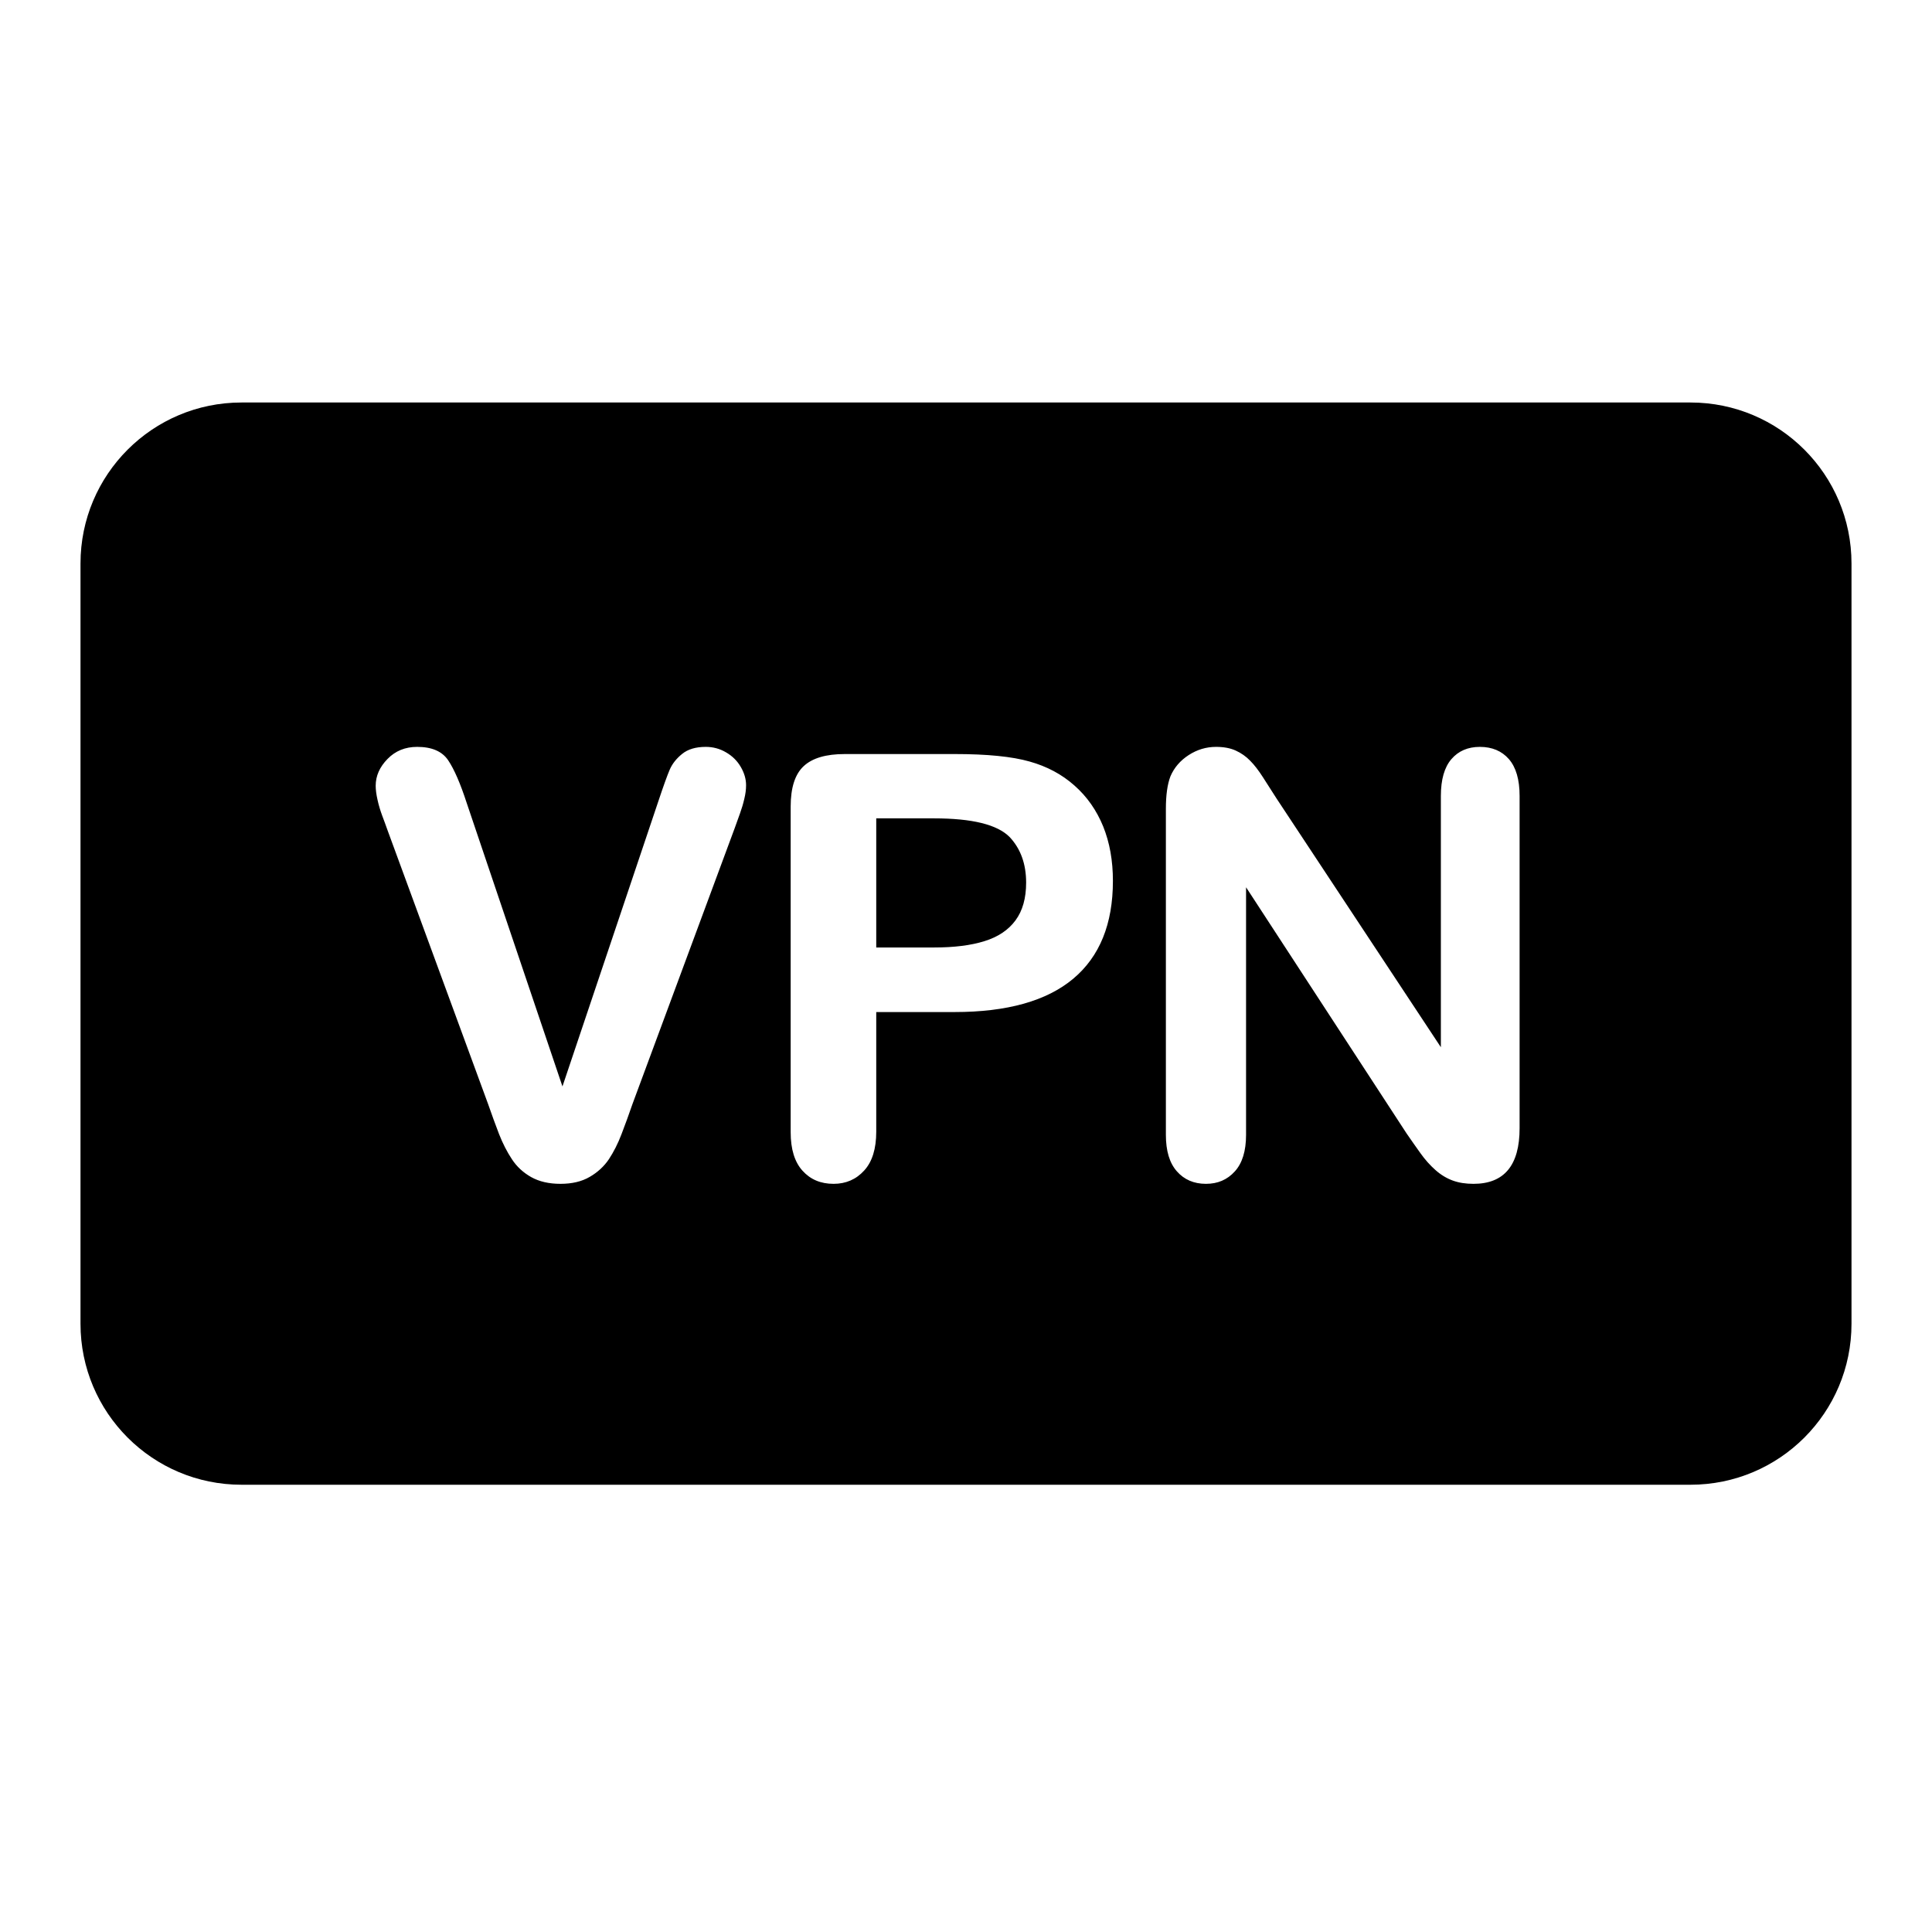 <svg width="24" height="24" viewBox="0 0 24 24" fill="none" xmlns="http://www.w3.org/2000/svg">
<path fill-rule="evenodd" clip-rule="evenodd" d="M3 5C1.895 5 1 5.895 1 7V16.444C1 17.549 1.895 18.444 3 18.444H21C22.105 18.444 23 17.549 23 16.444V7C23 5.895 22.105 5 21 5H3ZM5.798 9.976L6.987 13.496L8.179 9.951C8.241 9.765 8.288 9.635 8.319 9.562C8.35 9.49 8.401 9.424 8.473 9.366C8.545 9.307 8.643 9.278 8.767 9.278C8.857 9.278 8.941 9.3 9.019 9.346C9.097 9.391 9.158 9.451 9.202 9.527C9.246 9.602 9.268 9.678 9.268 9.754C9.268 9.807 9.261 9.863 9.246 9.924C9.232 9.985 9.214 10.045 9.193 10.103C9.171 10.162 9.15 10.222 9.128 10.284L7.857 13.714C7.812 13.846 7.766 13.97 7.721 14.088C7.676 14.207 7.623 14.31 7.564 14.4C7.504 14.489 7.424 14.563 7.325 14.62C7.226 14.678 7.105 14.706 6.962 14.706C6.819 14.706 6.698 14.678 6.598 14.622C6.499 14.566 6.419 14.492 6.359 14.4C6.298 14.308 6.245 14.204 6.199 14.087C6.154 13.97 6.109 13.846 6.063 13.714L4.814 10.313C4.792 10.251 4.77 10.19 4.747 10.13C4.725 10.07 4.705 10.006 4.69 9.937C4.674 9.867 4.667 9.809 4.667 9.761C4.667 9.639 4.716 9.528 4.814 9.428C4.911 9.328 5.034 9.278 5.182 9.278C5.364 9.278 5.492 9.333 5.567 9.444C5.642 9.555 5.719 9.733 5.798 9.976ZM11.859 12.572H10.885V14.058C10.885 14.271 10.835 14.432 10.735 14.541C10.635 14.651 10.508 14.706 10.355 14.706C10.195 14.706 10.067 14.652 9.969 14.543C9.871 14.435 9.822 14.275 9.822 14.065V10.019C9.822 9.785 9.876 9.618 9.983 9.518C10.091 9.417 10.261 9.367 10.495 9.367H11.859C12.263 9.367 12.573 9.398 12.79 9.46C13.005 9.52 13.191 9.619 13.347 9.758C13.504 9.896 13.622 10.066 13.704 10.266C13.785 10.467 13.825 10.692 13.825 10.943C13.825 11.477 13.661 11.883 13.331 12.159C13.002 12.434 12.511 12.572 11.859 12.572ZM10.885 10.166H11.602C12.077 10.166 12.39 10.243 12.543 10.399C12.679 10.544 12.747 10.733 12.747 10.964C12.747 11.158 12.703 11.314 12.615 11.433C12.527 11.553 12.398 11.639 12.23 11.691C12.062 11.744 11.852 11.77 11.602 11.77H10.885V10.166ZM15.855 9.915L17.899 13.009V9.887C17.899 9.684 17.943 9.531 18.03 9.43C18.117 9.329 18.235 9.278 18.383 9.278C18.535 9.278 18.656 9.329 18.744 9.43C18.832 9.531 18.877 9.684 18.877 9.887V14.015C18.877 14.476 18.686 14.706 18.304 14.706C18.208 14.706 18.122 14.693 18.046 14.665C17.97 14.637 17.898 14.594 17.831 14.534C17.764 14.475 17.702 14.405 17.645 14.325C17.588 14.245 17.53 14.163 17.473 14.08L15.479 11.022V14.098C15.479 14.298 15.432 14.45 15.339 14.552C15.246 14.655 15.127 14.706 14.981 14.706C14.831 14.706 14.71 14.654 14.619 14.55C14.528 14.447 14.483 14.296 14.483 14.098V10.048C14.483 9.876 14.502 9.741 14.54 9.643C14.586 9.536 14.661 9.448 14.766 9.38C14.871 9.312 14.984 9.278 15.106 9.278C15.202 9.278 15.283 9.293 15.351 9.324C15.419 9.355 15.479 9.397 15.53 9.45C15.582 9.502 15.634 9.57 15.688 9.654C15.742 9.737 15.797 9.824 15.855 9.915Z" fill="black"/>
</svg>
